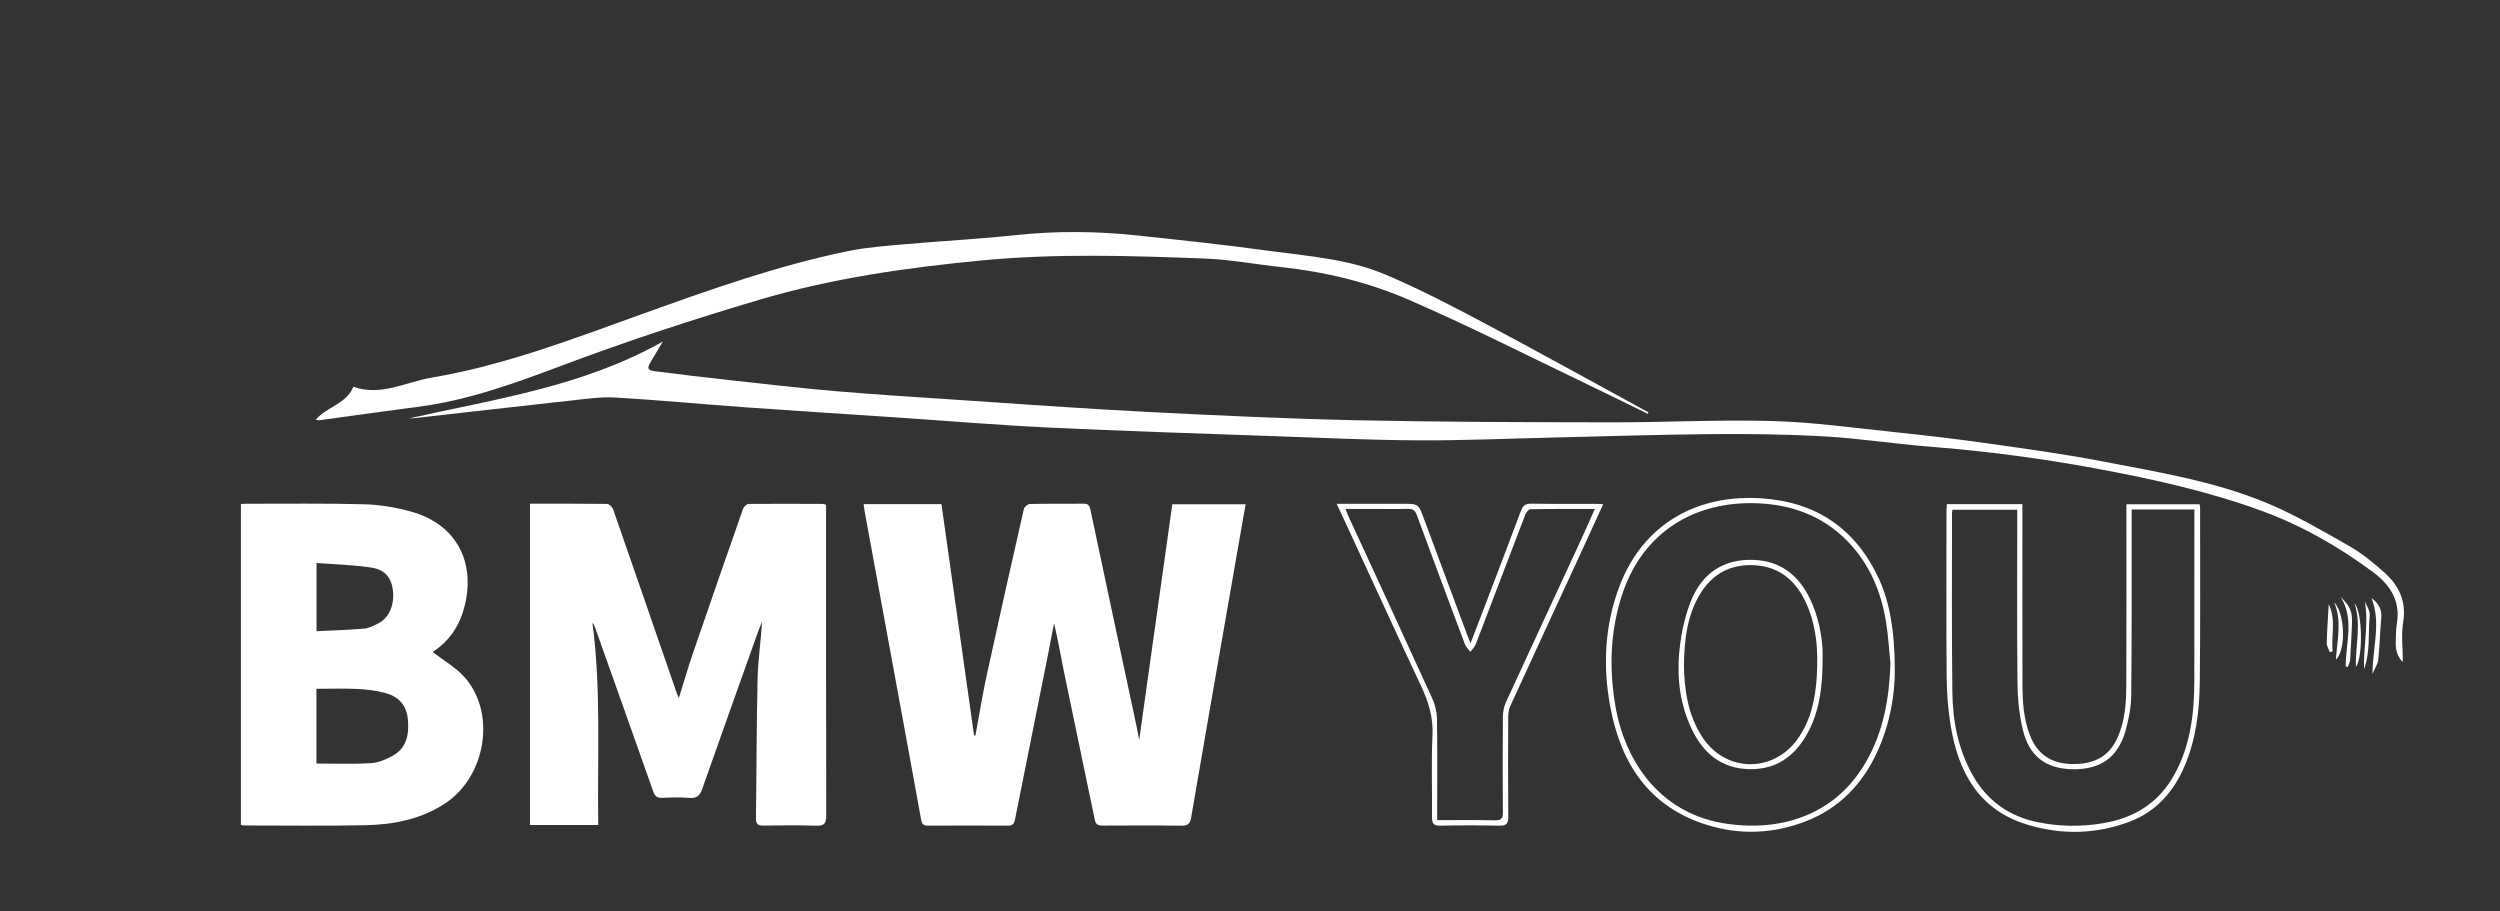 <svg width="203" height="74" viewBox="0 0 203 74" fill="none" xmlns="http://www.w3.org/2000/svg">
<rect x="0" y="0" width="203" height="74" fill="#333333" stroke="none"/>
<path d="M70.128 40.933H76.446C77.33 47.206 78.213 53.458 79.093 59.713C79.129 59.713 79.169 59.717 79.205 59.719C79.512 58.072 79.778 56.417 80.133 54.782C81.11 50.291 82.117 45.81 83.139 41.331C83.178 41.16 83.452 40.927 83.621 40.924C85.077 40.89 86.536 40.912 87.995 40.899C88.327 40.899 88.459 41.007 88.535 41.356C89.786 47.274 91.052 53.186 92.315 59.101C92.372 59.37 92.421 59.643 92.502 60.084C93.412 53.605 94.299 47.292 95.191 40.948H101.142C100.925 42.183 100.717 43.374 100.509 44.569C99.761 48.845 99.013 53.124 98.272 57.401C97.75 60.393 97.232 63.386 96.722 66.379C96.644 66.847 96.463 67.056 95.942 67.047C93.828 67.013 91.715 67.031 89.605 67.037C89.267 67.037 88.996 67.031 88.903 66.59C88.055 62.489 87.184 58.39 86.34 54.285C86.09 53.072 85.897 51.85 85.587 50.616C85.421 51.474 85.264 52.331 85.092 53.189C84.197 57.655 83.296 62.118 82.409 66.584C82.34 66.927 82.183 67.04 81.852 67.04C79.675 67.031 77.499 67.031 75.322 67.04C74.93 67.04 74.849 66.851 74.785 66.501C73.999 62.145 73.194 57.793 72.395 53.437C71.662 49.443 70.93 45.448 70.197 41.454C70.17 41.307 70.158 41.16 70.128 40.939V40.933Z" fill="white"/>
<path d="M43.036 40.899C45.158 40.899 47.226 40.89 49.297 40.918C49.466 40.918 49.719 41.163 49.783 41.347C51.519 46.327 53.237 51.314 54.959 56.301C54.992 56.396 55.037 56.485 55.124 56.678C55.522 55.404 55.863 54.218 56.264 53.051C57.608 49.13 58.968 45.215 60.34 41.307C60.4 41.138 60.638 40.918 60.795 40.918C62.824 40.896 64.849 40.912 66.878 40.918C66.917 40.918 66.954 40.948 67.077 41.004C67.077 41.194 67.077 41.42 67.077 41.65C67.077 49.844 67.071 58.035 67.092 66.229C67.092 66.893 66.899 67.068 66.266 67.047C64.853 66.998 63.436 67.016 62.019 67.037C61.573 67.043 61.377 66.945 61.383 66.437C61.437 62.642 61.428 58.846 61.518 55.051C61.554 53.538 61.796 52.028 61.871 50.487C61.748 50.803 61.615 51.118 61.503 51.44C60.005 55.645 58.501 59.848 57.021 64.06C56.831 64.599 56.575 64.841 55.975 64.789C55.242 64.725 54.498 64.752 53.759 64.783C53.352 64.798 53.174 64.642 53.038 64.256C51.471 59.802 49.885 55.358 48.303 50.913C48.26 50.793 48.203 50.68 48.104 50.57C48.83 56.016 48.492 61.484 48.577 66.988H43.036V40.903V40.899Z" fill="white"/>
<path d="M19.562 40.93C19.725 40.918 19.848 40.903 19.972 40.903C23.183 40.909 26.396 40.86 29.604 40.948C30.876 40.985 32.175 41.203 33.405 41.549C36.953 42.541 38.617 45.503 37.746 49.133C37.375 50.686 36.576 51.97 35.241 52.867C35.156 52.922 35.084 52.996 35.144 52.944C36.046 53.654 37.098 54.239 37.824 55.106C40.293 58.047 39.404 63.08 36.163 65.224C34.177 66.538 31.952 66.961 29.658 67.007C26.405 67.074 23.152 67.028 19.9 67.028C19.8 67.028 19.698 67.007 19.562 66.992V40.933V40.93ZM25.691 61.998C27.222 61.998 28.675 62.057 30.122 61.971C30.725 61.934 31.355 61.668 31.895 61.364C33.052 60.712 33.236 59.585 33.115 58.366C33.001 57.217 32.311 56.537 31.27 56.264C30.544 56.074 29.778 55.979 29.028 55.943C27.921 55.891 26.815 55.93 25.694 55.93V62.002L25.691 61.998ZM25.703 51.253C27.029 51.189 28.307 51.149 29.579 51.045C29.941 51.014 30.3 50.821 30.64 50.659C31.711 50.15 32.003 48.965 31.919 48.037C31.819 46.992 31.313 46.275 30.209 46.098C28.732 45.862 27.225 45.834 25.703 45.715V51.253Z" fill="white"/>
<path d="M33.242 33.968C40.214 32.402 47.353 31.385 53.825 27.731C53.472 28.319 53.15 28.849 52.833 29.388C52.526 29.912 52.577 30.065 53.168 30.142C55.173 30.399 57.183 30.641 59.191 30.861C62.043 31.174 64.891 31.508 67.746 31.753C70.963 32.029 74.188 32.231 77.411 32.445C82.572 32.788 87.733 33.168 92.897 33.434C98.633 33.728 104.373 33.998 110.113 34.124C117.019 34.271 123.925 34.283 130.832 34.295C135.2 34.301 139.574 34.066 143.939 34.188C147.264 34.283 150.58 34.749 153.893 35.095C156.41 35.358 158.927 35.652 161.433 36.008C164.501 36.443 167.579 36.862 170.621 37.447C175.152 38.32 179.74 39.052 184.033 40.832C186.363 41.797 188.57 43.096 190.773 44.349C191.792 44.928 192.724 45.699 193.607 46.484C194.792 47.537 195.416 48.824 195.138 50.53C194.972 51.565 195.108 52.65 195.108 53.759C194.629 53.284 194.514 52.702 194.535 52.083C194.55 51.59 194.547 51.091 194.629 50.61C194.942 48.747 194.023 47.442 192.678 46.447C189.908 44.398 186.948 42.694 183.704 41.503C179.303 39.886 174.751 38.887 170.172 38.038C165.731 37.218 161.255 36.626 156.751 36.274C153.89 36.05 151.044 35.603 148.184 35.438C145.109 35.26 142.025 35.226 138.944 35.251C134.615 35.285 130.286 35.435 125.957 35.533C122.346 35.615 118.734 35.778 115.126 35.756C111.24 35.735 107.358 35.554 103.475 35.416C97.352 35.199 91.23 35.006 85.113 34.715C80.938 34.516 76.772 34.163 72.6 33.882C68.533 33.609 64.466 33.355 60.403 33.064C56.93 32.816 53.46 32.479 49.984 32.28C48.776 32.209 47.546 32.396 46.331 32.528C42.114 32.987 37.902 33.474 33.688 33.949C33.543 33.964 33.395 33.964 33.248 33.974L33.242 33.968Z" fill="white"/>
<path d="M133.798 33.6C132.189 32.816 130.585 32.019 128.972 31.244C124.107 28.916 119.295 26.463 114.352 24.325C111.099 22.919 107.632 22.076 104.084 21.693C101.965 21.467 99.855 21.065 97.732 20.989C91.757 20.765 85.777 20.572 79.808 21.139C73.685 21.721 67.605 22.582 61.684 24.334C56.3 25.927 50.965 27.676 45.701 29.654C41.906 31.082 38.099 32.485 34.047 33.018C31.328 33.373 28.615 33.759 25.899 34.127C25.838 34.136 25.775 34.108 25.633 34.084C26.544 33.018 28.12 32.81 28.693 31.404C30.927 32.206 32.941 31.018 35.039 30.665C40.998 29.661 46.624 27.483 52.288 25.446C57.735 23.488 63.192 21.552 68.871 20.388C70.396 20.076 71.967 19.966 73.522 19.828C76.51 19.564 79.506 19.411 82.485 19.09C85.759 18.741 89.02 18.768 92.282 19.114C95.848 19.491 99.418 19.871 102.972 20.358C106.182 20.799 109.471 21.013 112.495 22.294C115.138 23.412 117.701 24.738 120.242 26.086C124.673 28.435 129.063 30.871 133.47 33.272C133.6 33.343 133.726 33.416 133.856 33.486L133.801 33.603L133.798 33.6Z" fill="white"/>
<path d="M158.081 40.933H164.221C164.221 41.233 164.221 41.506 164.221 41.776C164.221 46.364 164.215 50.953 164.224 55.544C164.227 56.96 164.309 58.369 164.833 59.716C165.433 61.251 166.551 61.983 168.149 62.035C169.825 62.09 171.179 61.579 171.932 59.925C172.563 58.54 172.647 57.064 172.656 55.584C172.677 50.974 172.665 46.364 172.665 41.751C172.665 41.5 172.665 41.245 172.665 40.948H178.613C178.628 41.065 178.649 41.166 178.649 41.27C178.646 45.987 178.676 50.705 178.622 55.422C178.595 57.719 178.317 59.992 177.413 62.145C176.527 64.262 175.098 65.879 172.997 66.691C170.265 67.742 167.438 67.819 164.616 66.961C160.664 65.757 159.006 62.7 158.385 58.868C158.174 57.563 158.081 56.227 158.069 54.904C158.029 50.423 158.053 45.941 158.056 41.457C158.056 41.31 158.072 41.16 158.084 40.936L158.081 40.933ZM173.09 41.368C173.09 41.671 173.09 41.904 173.09 42.137C173.087 46.919 173.108 51.7 173.054 56.482C173.042 57.45 172.846 58.442 172.578 59.38C171.96 61.533 170.531 62.504 168.258 62.461C166.123 62.418 164.758 61.398 164.251 59.245C163.971 58.05 163.835 56.794 163.82 55.563C163.772 51.081 163.799 46.6 163.799 42.118C163.799 41.873 163.799 41.625 163.799 41.389H158.542C158.521 41.509 158.503 41.573 158.503 41.635C158.506 46.502 158.472 51.369 158.533 56.237C158.563 58.589 159.015 60.877 160.191 62.96C161.366 65.043 163.181 66.296 165.442 66.759C167.191 67.117 168.978 67.148 170.787 66.841C173.358 66.406 175.318 65.166 176.578 62.865C177.868 60.513 178.176 57.928 178.179 55.284C178.185 50.888 178.182 46.493 178.182 42.097C178.182 41.867 178.182 41.638 178.182 41.371H173.093L173.09 41.368Z" fill="white"/>
<path d="M130.181 40.936C129.578 42.256 129.005 43.512 128.424 44.768C126.491 48.959 124.553 53.143 122.63 57.339C122.512 57.597 122.467 57.915 122.467 58.203C122.455 60.905 122.446 63.607 122.473 66.308C122.479 66.869 122.331 67.056 121.764 67.043C120.161 67.007 118.554 67.01 116.947 67.043C116.402 67.056 116.272 66.857 116.278 66.339C116.302 64.13 116.212 61.919 116.317 59.713C116.389 58.237 115.986 56.96 115.377 55.667C113.529 51.749 111.732 47.807 109.914 43.874C109.468 42.912 109.025 41.95 108.54 40.906C110.378 40.906 112.127 40.906 113.875 40.906C115.181 40.906 115.175 40.906 115.63 42.14C116.811 45.323 117.999 48.505 119.187 51.688C119.238 51.826 119.298 51.964 119.407 52.227C119.748 51.345 120.052 50.564 120.351 49.779C121.4 47.026 122.458 44.272 123.486 41.512C123.652 41.068 123.853 40.887 124.345 40.896C126.078 40.93 127.809 40.909 129.542 40.912C129.726 40.912 129.91 40.93 130.178 40.945L130.181 40.936ZM116.7 66.596C118.328 66.596 119.865 66.575 121.403 66.609C121.915 66.618 122.039 66.44 122.033 65.944C122.012 63.349 122.015 60.755 122.036 58.16C122.039 57.768 122.132 57.349 122.295 56.993C124.318 52.589 126.362 48.196 128.396 43.797C128.761 43.01 129.105 42.217 129.5 41.328C127.685 41.328 125.979 41.316 124.276 41.35C124.128 41.35 123.923 41.613 123.85 41.797C122.503 45.301 121.174 48.815 119.829 52.319C119.742 52.546 119.54 52.729 119.389 52.931C119.241 52.726 119.039 52.546 118.952 52.316C117.637 48.821 116.335 45.323 115.045 41.818C114.903 41.429 114.698 41.304 114.3 41.316C113.351 41.344 112.398 41.325 111.449 41.325C110.743 41.325 110.038 41.325 109.251 41.325C109.366 41.607 109.432 41.785 109.507 41.953C111.777 46.873 114.056 51.789 116.302 56.721C116.531 57.226 116.673 57.817 116.682 58.372C116.721 60.816 116.7 63.261 116.7 65.705C116.7 65.978 116.7 66.25 116.7 66.593V66.596Z" fill="white"/>
<path d="M153.857 54.423C153.872 56.384 153.474 58.767 152.443 61.031C151.234 63.68 149.329 65.638 146.655 66.679C144.015 67.708 141.274 67.831 138.537 66.961C133.907 65.49 131.622 62.014 130.76 57.413C130.136 54.096 130.295 50.793 131.498 47.608C133.442 42.474 137.889 40.118 143.041 40.464C147.493 40.762 150.716 42.933 152.603 47.081C153.426 48.891 153.863 51.244 153.857 54.426V54.423ZM153.504 53.85C153.39 52.745 153.326 51.633 153.152 50.539C152.748 48.006 151.78 45.73 149.962 43.892C147.961 41.867 145.471 40.976 142.7 40.866C137.618 40.667 133.391 43.191 131.718 48.279C130.744 51.241 130.651 54.258 131.166 57.297C131.962 61.968 134.926 66.183 140.322 66.906C141.928 67.12 143.511 67.096 145.033 66.734C147.84 66.07 150.038 64.44 151.518 61.87C152.944 59.389 153.417 56.684 153.504 53.85Z" fill="white"/>
<path d="M192.561 48.563C193.11 48.959 193.426 49.464 193.357 50.208C193.254 51.333 193.23 52.466 193.113 53.587C193.077 53.924 192.85 54.239 192.642 54.72C192.667 52.521 193.36 50.536 192.561 48.563Z" fill="white"/>
<path d="M190.472 54.126C190.448 52.261 191.214 50.346 190.062 48.465C190.873 49.292 191.027 49.681 190.978 50.714C190.933 51.676 190.894 52.634 190.831 53.593C190.819 53.786 190.704 53.97 190.638 54.157L190.472 54.123V54.126Z" fill="white"/>
<path d="M189.673 53.566C189.778 51.961 190.182 50.46 189.534 48.91C190.414 49.779 190.517 52.781 189.673 53.566Z" fill="white"/>
<path d="M192.018 48.802C192.163 49.188 192.456 49.587 192.422 49.957C192.287 51.418 192.48 52.922 191.961 54.334C191.889 52.515 192.365 50.702 192.018 48.802Z" fill="white"/>
<path d="M189.179 52.956C189.091 52.705 188.925 52.454 188.931 52.206C188.955 51.192 189.031 50.178 189.094 49.06C189.715 50.368 189.266 51.648 189.411 52.886C189.332 52.91 189.254 52.935 189.175 52.959L189.179 52.956Z" fill="white"/>
<path d="M191.192 48.998C191.859 49.767 191.868 53.431 191.298 54.151C191.241 52.478 191.765 50.772 191.192 48.998Z" fill="white"/>
<path d="M147.994 53.523C147.994 55.93 147.707 57.928 146.655 59.738C145.606 61.542 144.072 62.525 141.965 62.455C139.851 62.381 138.404 61.248 137.47 59.404C136.403 57.3 136.135 55.021 136.382 52.711C136.526 51.366 136.819 49.991 137.328 48.747C138.227 46.545 139.951 45.384 142.354 45.461C144.774 45.537 146.288 46.928 147.18 49.093C147.807 50.613 148.039 52.221 147.994 53.523ZM136.734 53.973C136.765 55.967 137.039 58.038 138.233 59.86C140.102 62.715 143.948 62.795 145.947 60.032C147.041 58.522 147.406 56.773 147.52 54.953C147.656 52.812 147.511 50.705 146.55 48.741C145.691 46.992 144.316 45.966 142.357 45.892C140.463 45.822 139.001 46.627 138.022 48.276C137.006 49.985 136.765 51.89 136.737 53.973H136.734Z" fill="white"/>
</svg>
